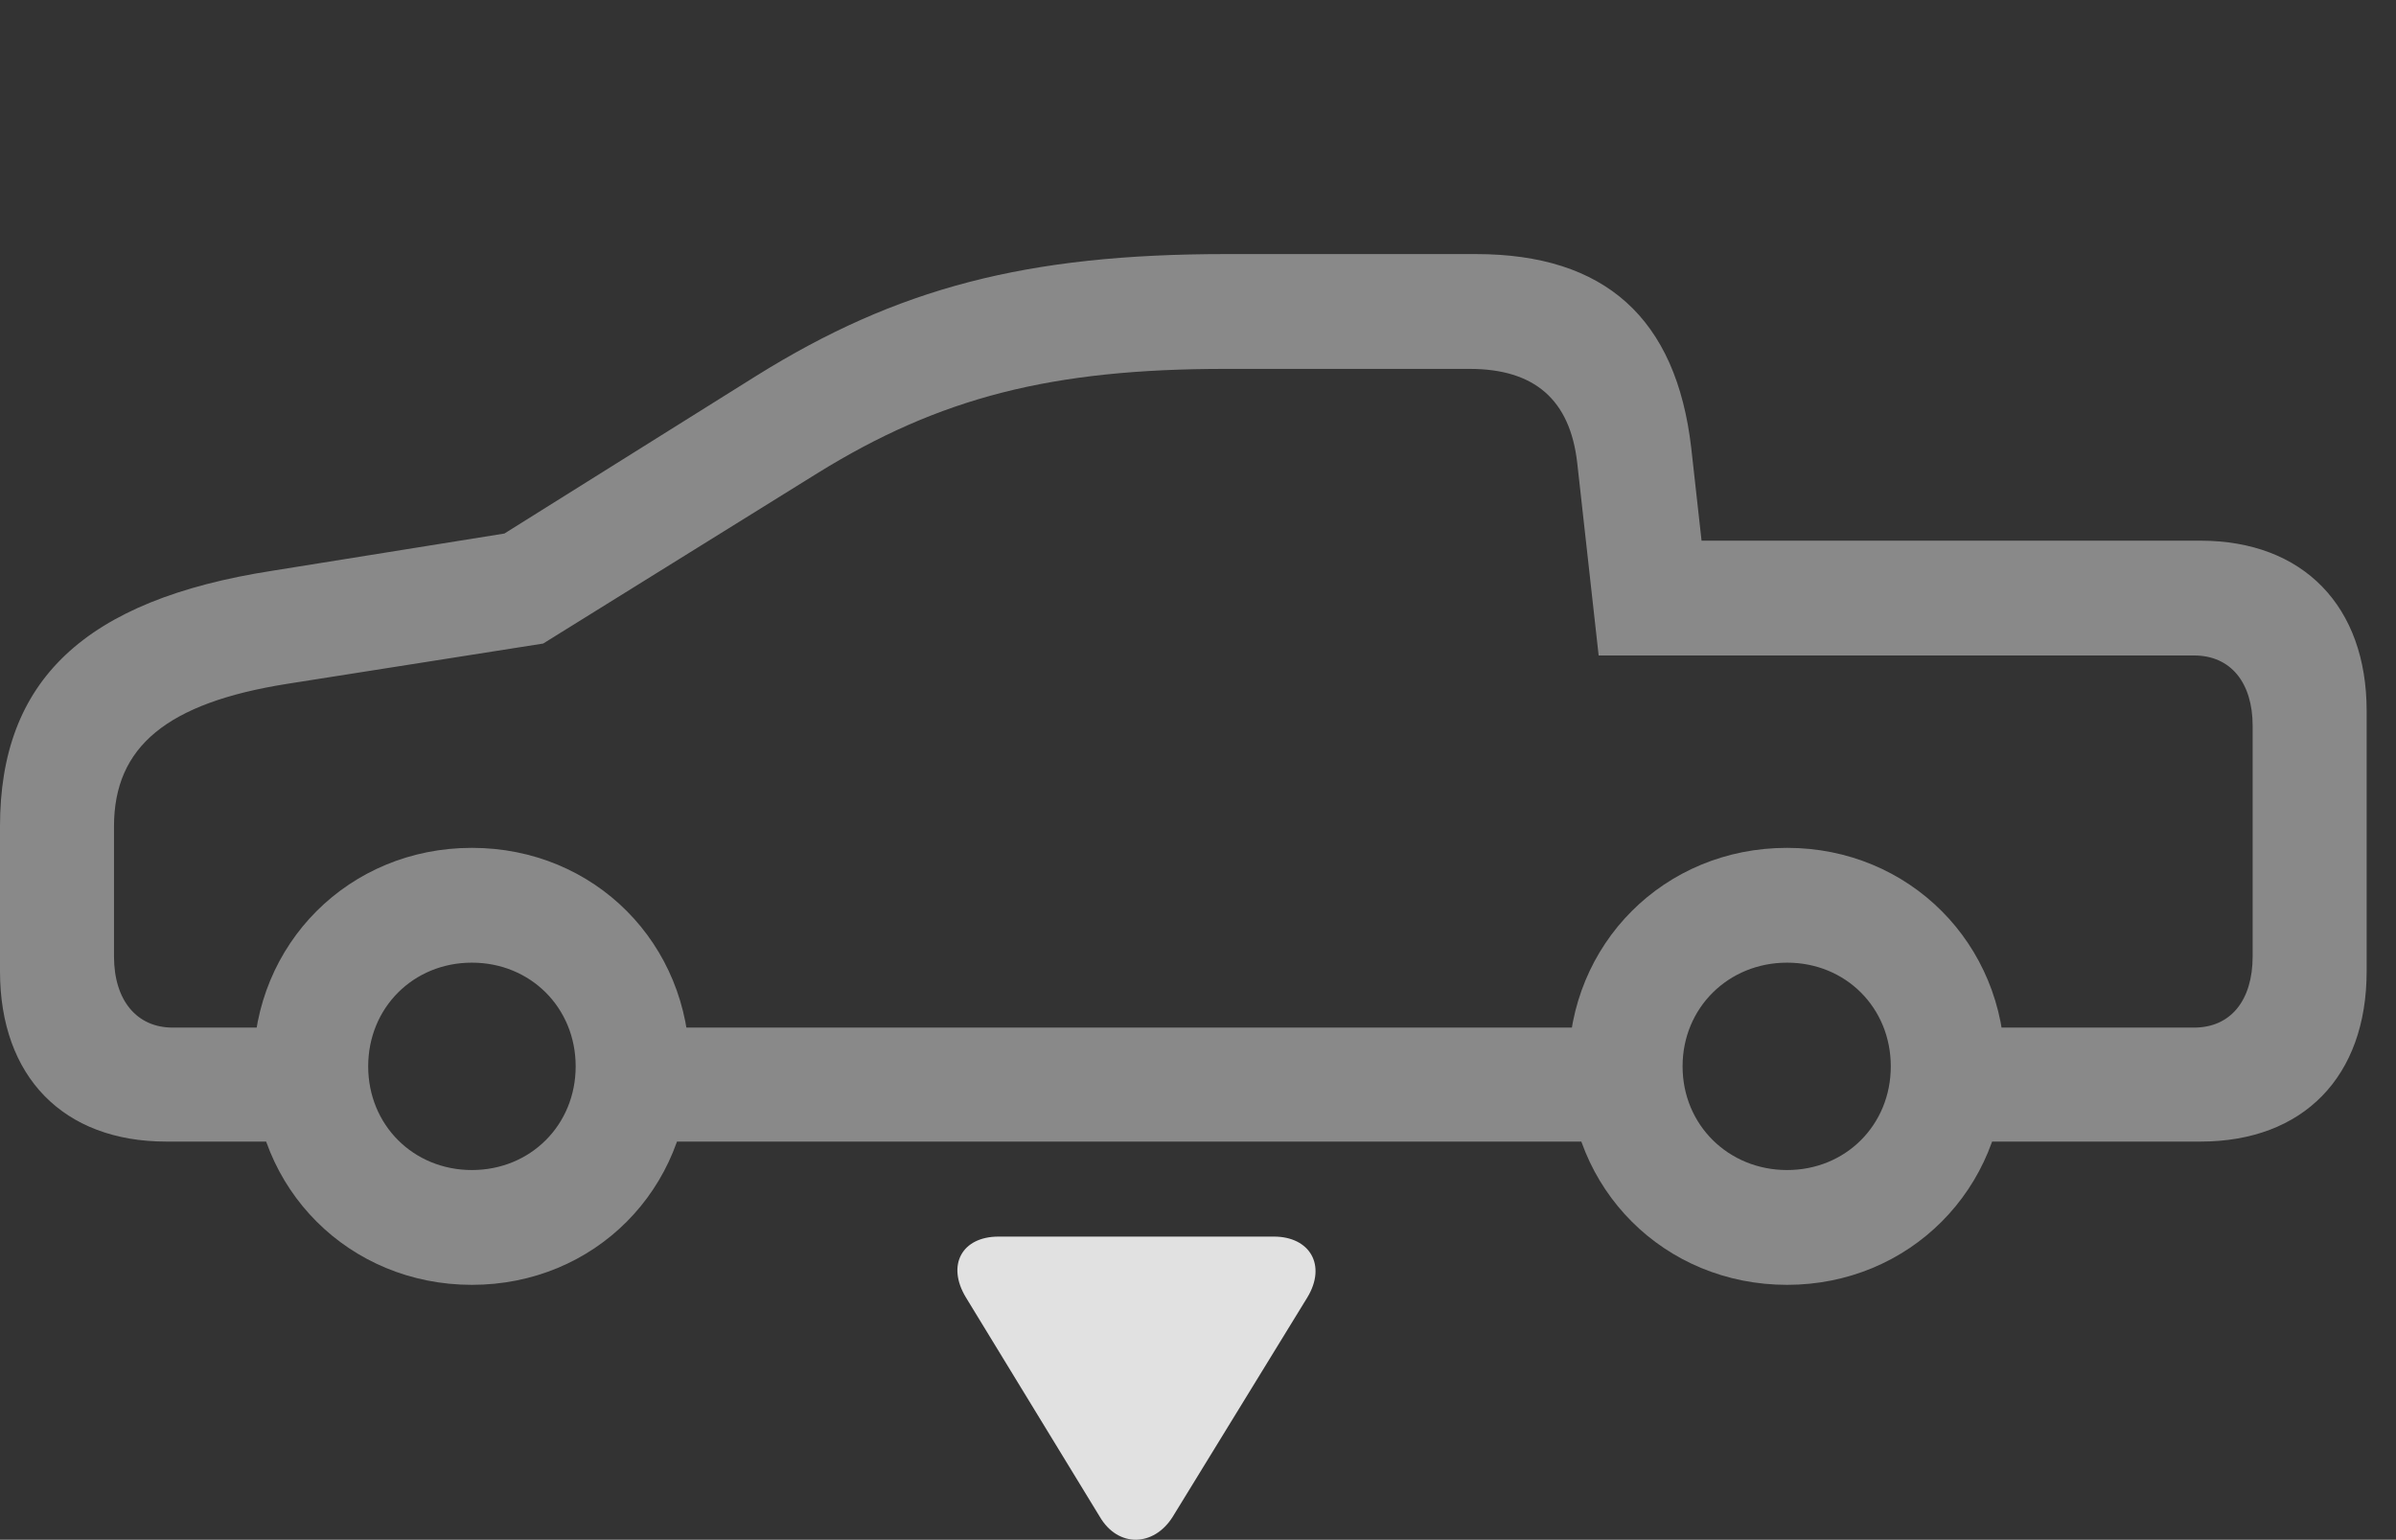 <?xml version="1.0" encoding="UTF-8"?>
<!--Generator: Apple Native CoreSVG 341-->
<!DOCTYPE svg
PUBLIC "-//W3C//DTD SVG 1.1//EN"
       "http://www.w3.org/Graphics/SVG/1.1/DTD/svg11.dtd">
<svg version="1.1" xmlns="http://www.w3.org/2000/svg" xmlns:xlink="http://www.w3.org/1999/xlink" viewBox="0 0 29.551 18.992">
 <rect x="0" y="0" width="29.551" height="18.992" fill="#333333" stroke="none"/>
 <g>
  <rect height="18.992" opacity="0" width="29.551" x="0" y="0"/>
  <path d="M2.051 14.081L4.121 14.081L4.121 12.675L2.129 12.675C1.689 12.675 1.406 12.342 1.406 11.796L1.406 10.194C1.406 9.208 2.061 8.671 3.535 8.436L6.699 7.938L10.078 5.839C11.592 4.901 12.969 4.55 15.117 4.55L18.125 4.55C18.926 4.55 19.365 4.93 19.453 5.712L19.717 8.085L27.061 8.085C27.51 8.085 27.783 8.417 27.783 8.954L27.783 11.796C27.783 12.342 27.51 12.675 27.061 12.675L24.102 12.675L24.102 14.081L27.139 14.081C28.408 14.081 29.189 13.28 29.189 11.981L29.189 8.768C29.189 7.479 28.408 6.669 27.139 6.669L20.986 6.669L20.859 5.526C20.674 3.925 19.795 3.134 18.203 3.134L15.117 3.134C12.656 3.134 11.065 3.553 9.326 4.637L6.221 6.581L3.359 7.04C1.035 7.401 0 8.397 0 10.194L0 11.981C0 13.28 0.781 14.081 2.051 14.081ZM7.617 14.081L20.273 14.081L20.273 12.675L7.617 12.675ZM5.82 15.848C7.334 15.848 8.506 14.667 8.506 13.153C8.506 11.639 7.334 10.458 5.82 10.458C4.307 10.458 3.125 11.639 3.125 13.153C3.125 14.667 4.307 15.848 5.82 15.848ZM5.82 14.432C5.098 14.432 4.541 13.876 4.541 13.153C4.541 12.43 5.098 11.874 5.82 11.874C6.543 11.874 7.1 12.43 7.1 13.153C7.1 13.876 6.543 14.432 5.82 14.432ZM22.041 15.848C23.545 15.848 24.727 14.667 24.727 13.153C24.727 11.639 23.545 10.458 22.041 10.458C20.527 10.458 19.346 11.639 19.346 13.153C19.346 14.667 20.527 15.848 22.041 15.848ZM22.041 14.432C21.318 14.432 20.752 13.876 20.752 13.153C20.752 12.43 21.318 11.874 22.041 11.874C22.764 11.874 23.32 12.43 23.32 13.153C23.32 13.876 22.764 14.432 22.041 14.432Z" fill="white" fill-opacity="0.425"/>
  <path d="M12.315 15.253C11.865 15.253 11.67 15.604 11.914 16.005L13.565 18.71C13.789 19.091 14.229 19.081 14.463 18.71L16.123 16.005C16.367 15.604 16.152 15.253 15.713 15.253Z" fill="white" fill-opacity="0.85"/>
 </g>
</svg>
